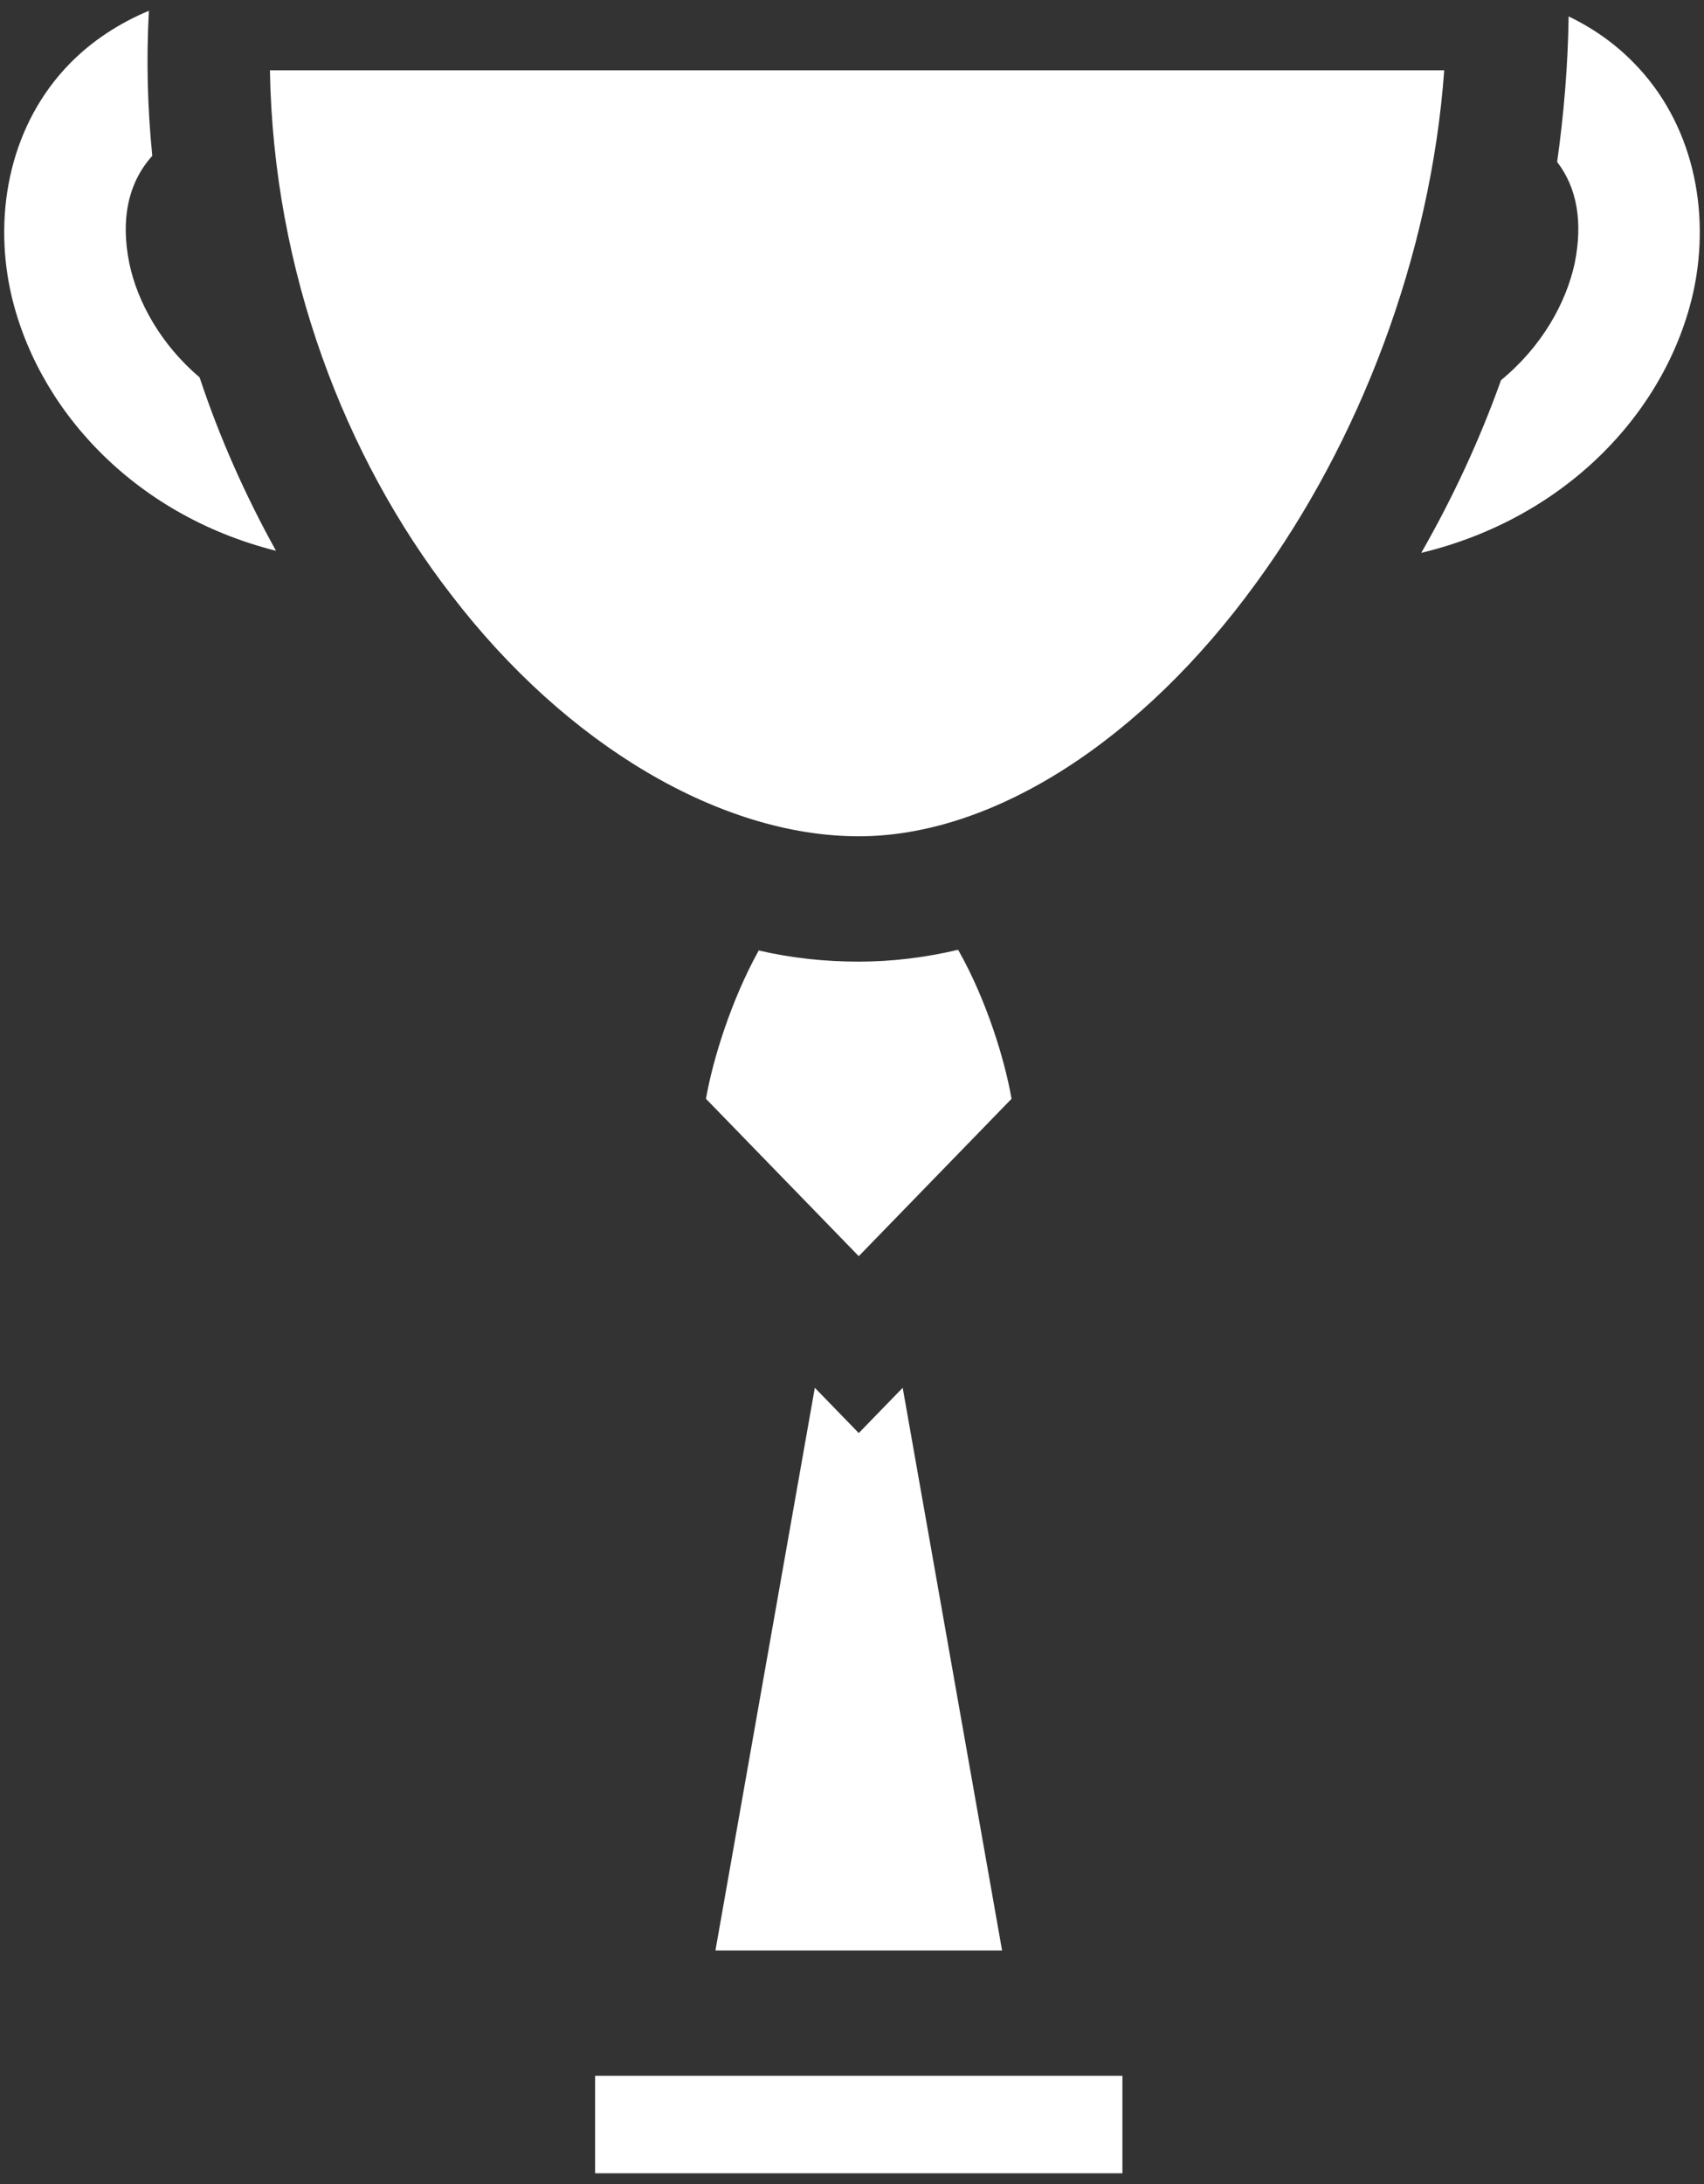 <svg width="146" height="187" viewBox="0 0 146 187" fill="none" xmlns="http://www.w3.org/2000/svg">
<rect x="0" y="0" width="146" height="187" fill="#333333" stroke="none"/>
<path id="Vector" d="M12.758 0.922C12.526 5.132 12.642 9.281 13.048 13.342C10.963 15.655 10.325 18.797 11.078 22.535C11.773 25.874 13.801 29.511 17.102 32.313C18.84 37.56 21.099 42.568 23.648 47.159C11.31 44.059 3.027 34.817 0.883 24.86C-0.565 18.034 0.941 10.545 6.039 5.382C7.892 3.51 10.152 2.013 12.758 0.922ZM134.401 1.405C136.544 2.437 138.397 3.76 139.961 5.358C145.059 10.521 146.565 18.016 145.117 24.86C142.916 34.996 134.401 44.297 121.773 47.338C124.438 42.687 126.755 37.739 128.608 32.552C132.084 29.69 134.169 25.993 134.922 22.535C135.617 19.071 135.154 16.12 133.416 13.866C133.995 9.758 134.343 5.591 134.401 1.405ZM123.742 6.02C122.584 21.993 116.444 37.858 107.639 49.902C97.908 63.316 85.164 71.604 73.579 71.604C61.821 71.604 48.556 63.853 38.651 50.915C29.556 39.17 23.416 23.251 23.127 6.02H123.742ZM82.094 81.322C84.527 85.615 86.091 90.743 86.67 94.081L73.579 107.556L60.488 94.081C61.068 90.743 62.632 85.675 65.007 81.382C67.845 82.038 70.683 82.336 73.579 82.336C76.476 82.336 79.314 81.978 82.094 81.322ZM77.344 118.824L85.859 166.999H61.299L69.814 118.824L73.579 122.7L77.344 118.824ZM96.17 177.731V186.078H50.989V177.731H96.17Z" fill="white"/>
</svg>
